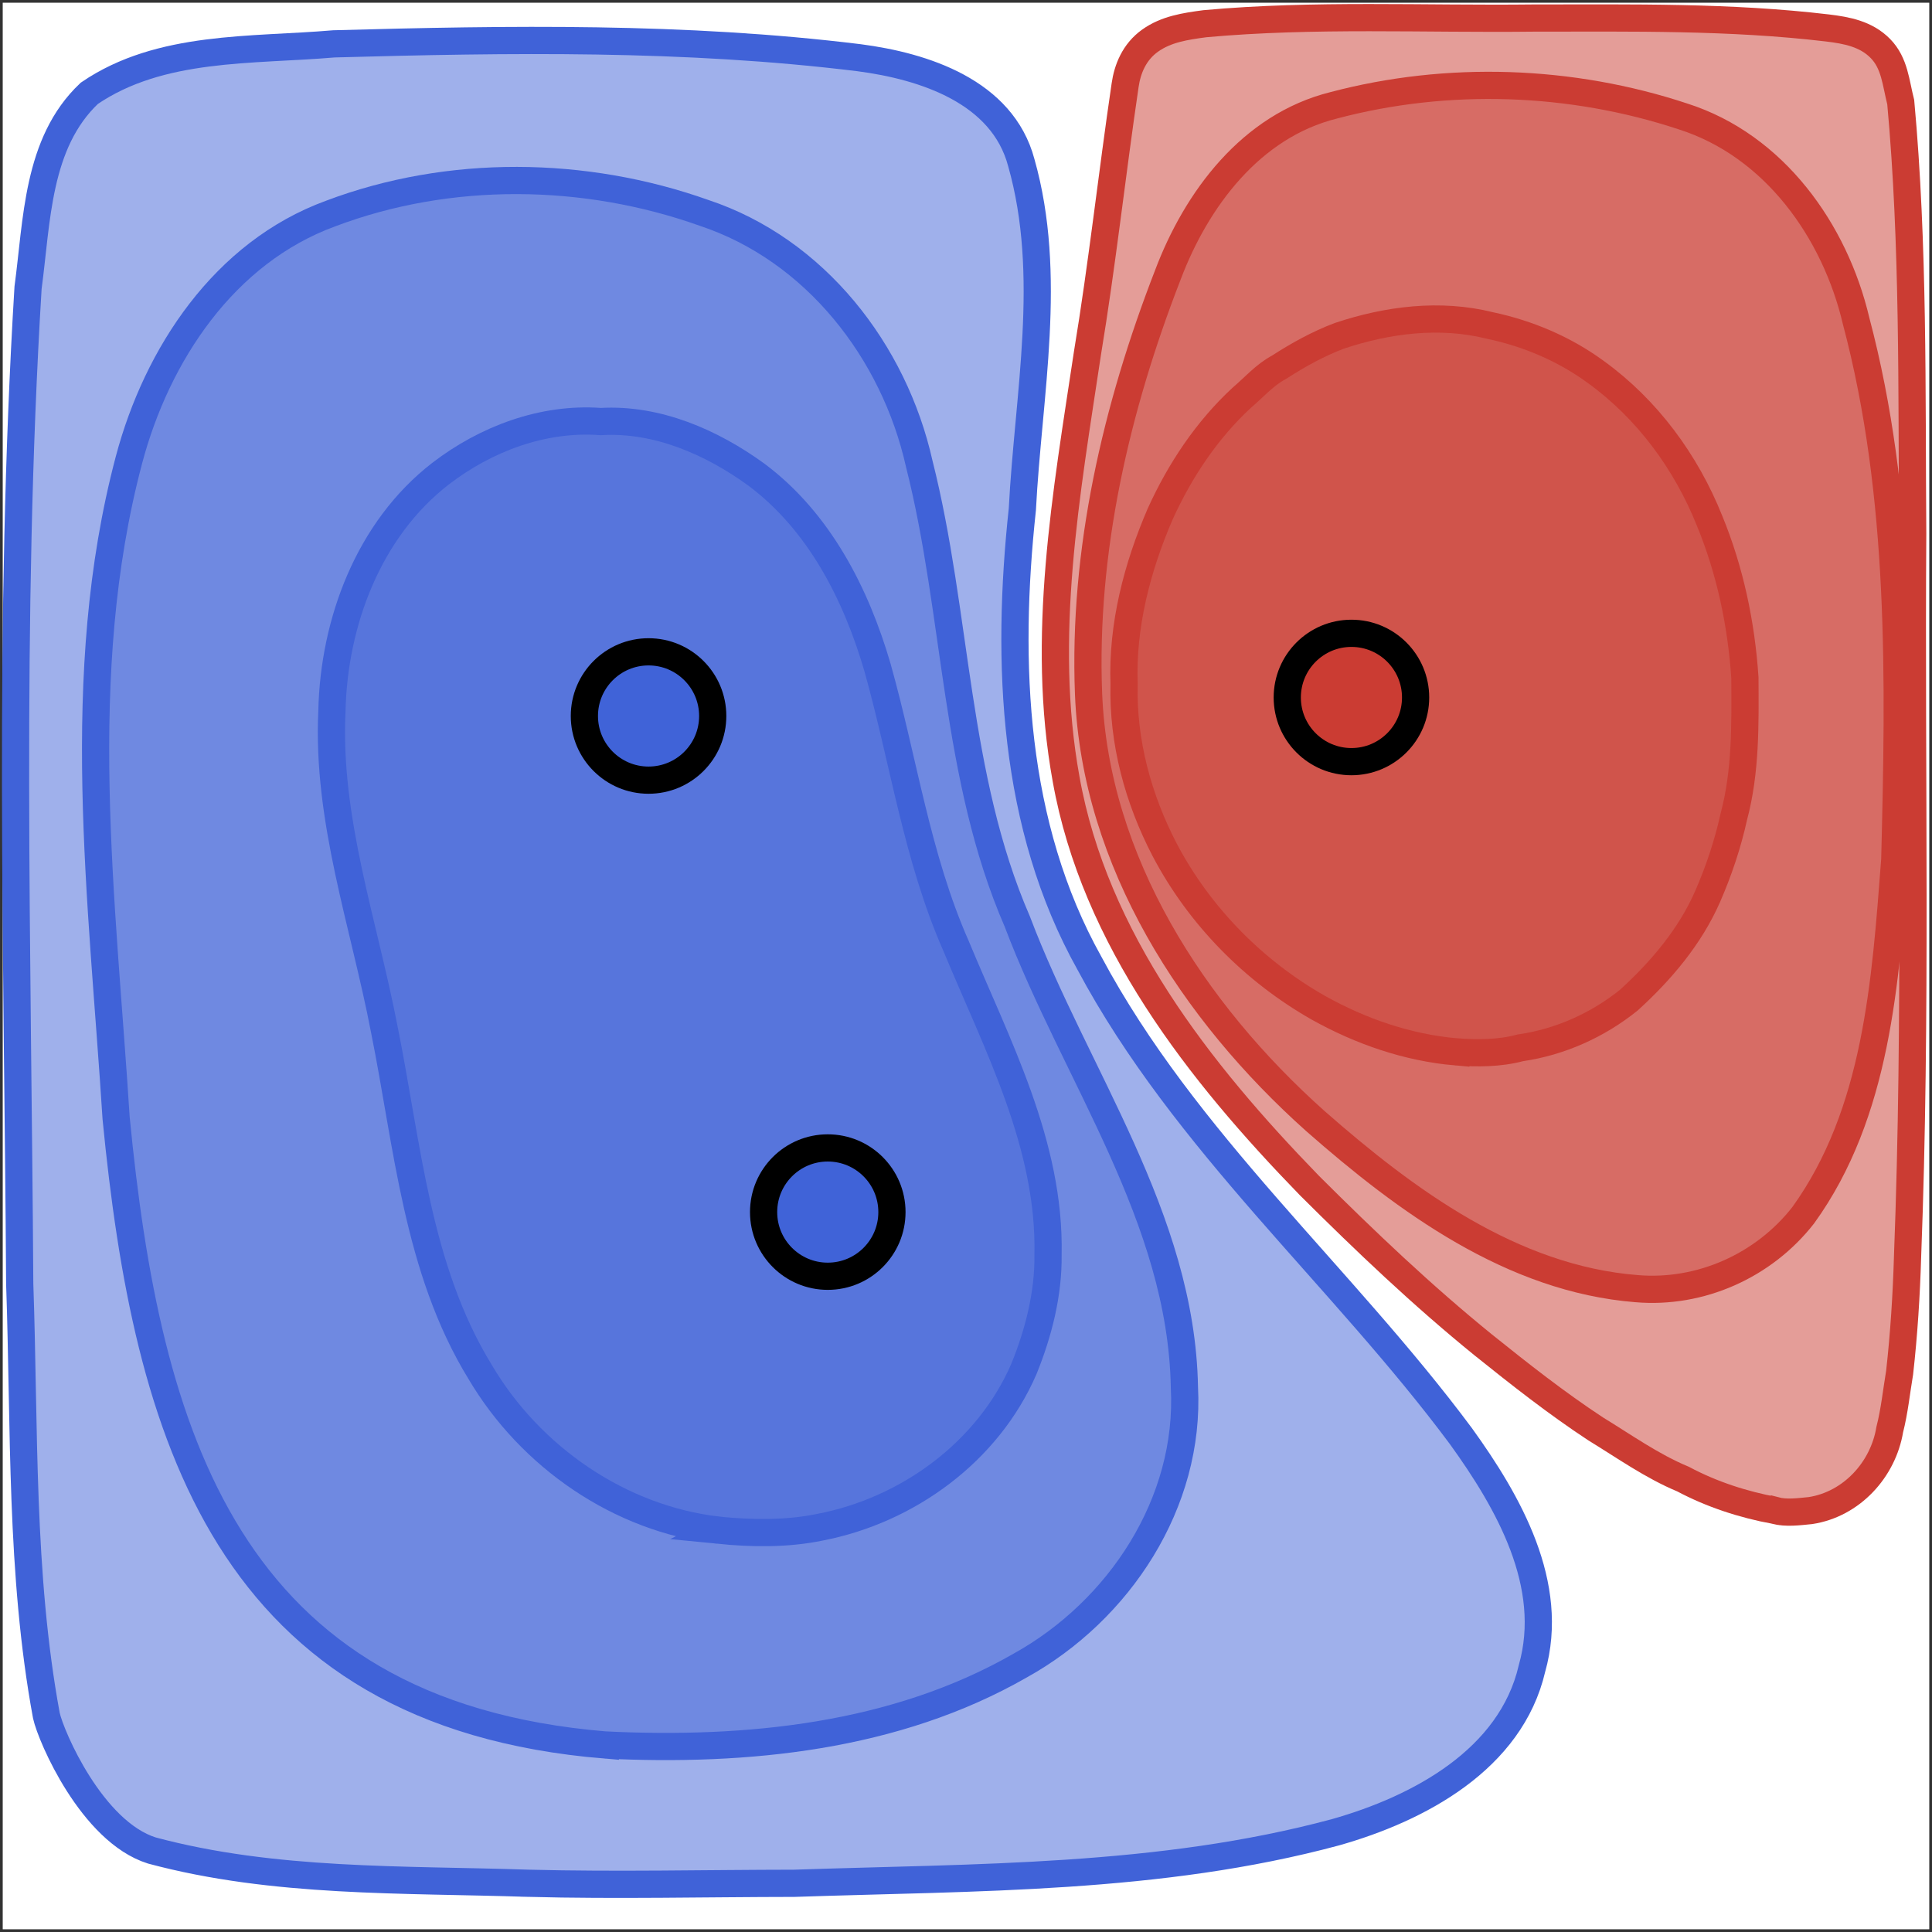 <svg
   width="355.002mm"
   height="355.002mm"
   viewBox="0 0 355.002 355.002"
   version="1.1"
   id="svg1750"
   inkscape:version="1.1 (c4e8f9e, 2021-05-24)"
   sodipodi:docname="pole.svg"
   xmlns:inkscape="http://www.inkscape.org/namespaces/inkscape"
   xmlns:sodipodi="http://sodipodi.sourceforge.net/DTD/sodipodi-0.dtd"
   xmlns="http://www.w3.org/2000/svg"
   xmlns:svg="http://www.w3.org/2000/svg">
  <rect x="0" y="0" width="355.002" height="355.002" fill="#333333" stroke="none"/>
  <sodipodi:namedview
     id="namedview1752"
     pagecolor="#ffffff"
     bordercolor="#111111"
     borderopacity="1"
     inkscape:pageshadow="0"
     inkscape:pageopacity="0"
     inkscape:pagecheckerboard="1"
     inkscape:document-units="mm"
     showgrid="false"
     inkscape:zoom="0.16770307"
     inkscape:cx="1431.1008"
     inkscape:cy="4913.446"
     inkscape:window-width="1440"
     inkscape:window-height="2523"
     inkscape:window-x="0"
     inkscape:window-y="0"
     inkscape:window-maximized="1"
     inkscape:current-layer="layer1" />
  <defs
     id="defs1747" />
  <g
     inkscape:label="Layer 1"
     inkscape:groupmode="layer"
     id="layer1"
     transform="translate(-87.059,-74.709)">
    <rect
       style="fill:#ffffff;fill-opacity:1;stroke:none;stroke-width:2;stroke-linejoin:round;stroke-miterlimit:4;stroke-dasharray:none;stroke-opacity:1"
       id="rect12933"
       width="354.002"
       height="354.002"
       x="87.559"
       y="75.209" />
    <path
       style="mix-blend-mode:normal;fill:#4063d8;fill-opacity:0.5;stroke:#4062d8;stroke-width:5;stroke-miterlimit:4;stroke-dasharray:none;stroke-opacity:1"
       d="m 184.177,420.756 c -23.1,-0.763 -46.771,0.005 -69.225,-6.023 -10.985,-3.463 -18.52,-20.897 -19.375,-24.798 -4.813,-26.09 -3.977,-52.903 -4.896,-79.357 -0.369,-60.996 -2.177,-122.084 1.533,-183.011 1.66,-12.253 1.592,-26.592 11.256,-35.715 13.062,-8.905 29.81,-7.789 44.932,-9.085 32.153,-0.888 64.512,-1.391 96.494,2.543 11.978,1.562 26.348,6.218 29.822,19.271 5.884,20.736 1.284,42.574 0.195,63.714 -3.039,28.182 -1.805,58.114 12.331,83.408 17.54,32.81 46.321,57.382 68.263,86.902 8.737,12.111 17.416,27.283 13.05,42.686 -3.879,16.73 -20.792,25.755 -36.079,30.084 -32.324,8.722 -66.223,8.253 -99.476,9.384 -16.275,0.018 -32.552,0.413 -48.824,-0.003 z"
       id="path193"
       sodipodi:nodetypes="ccccccccccccccccc" />
    <path
       style="mix-blend-mode:normal;fill:#cb3c33;fill-opacity:0.5;stroke:#cb3c33;stroke-width:5;stroke-miterlimit:4;stroke-dasharray:none;stroke-opacity:1"
       d="m 413.225,352.26 c -5.892,-1.101 -11.613,-2.949 -16.933,-5.782 -5.637,-2.333 -10.798,-6.014 -16.027,-9.206 -7.193,-4.728 -13.95,-10.053 -20.694,-15.464 -11.159,-9.056 -21.596,-18.979 -31.89,-29.242 -20.32,-20.919 -39.479,-45.279 -44.731,-74.718 -4.729,-26.017 0.048,-52.462 3.928,-78.244 2.711,-16.365 4.501,-32.871 6.921,-49.241 0.418,-2.924 1.647,-6.091 4.596,-8.191 2.95,-2.101 6.435,-2.624 10.074,-3.107 20.033,-1.826 40.312,-0.801 60.449,-1.04 17.972,-0.002 36.051,-0.299 53.899,1.818 3.589,0.429 7.146,1.099 9.779,3.796 2.633,2.698 2.811,6.296 3.721,9.845 2.415,26.333 1.997,52.884 2.198,79.322 -0.303,44.244 0.758,88.514 -0.942,132.737 -0.21,7.166 -0.672,14.373 -1.46,21.376 -0.588,3.494 -0.935,7.028 -1.816,10.478 -1.221,7.38 -7.023,13.719 -14.559,14.877 -2.115,0.208 -4.464,0.534 -6.511,-0.015 z"
       id="path205"
       sodipodi:nodetypes="cccccccczccczcccccccc" />
    <path
       style="mix-blend-mode:normal;fill:#4063d8;fill-opacity:0.5;stroke:#4062d8;stroke-width:5;stroke-miterlimit:4;stroke-dasharray:none;stroke-opacity:1"
       d="m 198.289,395.351 c -69.702,-5.748 -84.253,-57.258 -89.893,-115.184 -2.538,-40.167 -8.115,-81.411 2.355,-120.931 5.144,-19.422 17.524,-38.14 37.044,-45.283 21.815,-8.245 46.726,-7.92 68.618,-0.135 20.438,6.781 34.928,25.45 39.551,46.085 7.037,27.826 6.427,57.459 18.024,84.146 10.681,28.25 30.144,54.37 30.705,85.561 1.12,21.212 -11.975,41.061 -30.205,51.157 -22.957,13.152 -50.23,15.836 -76.199,14.583 z"
       id="path195"
       sodipodi:nodetypes="cccccccccc" />
    <path
       style="mix-blend-mode:normal;fill:#4063d8;fill-opacity:0.5;stroke:#4062d8;stroke-width:5;stroke-miterlimit:4;stroke-dasharray:none;stroke-opacity:1"
       d="m 219.055,355.883 c -18.127,-2.091 -34.539,-13.45 -43.764,-29.069 -11.633,-18.952 -13.319,-41.68 -17.626,-62.998 -3.712,-19.366 -10.578,-38.472 -9.617,-58.434 0.352,-16.333 6.737,-33.4 19.939,-43.622 8.332,-6.41 18.86,-10.38 29.46,-9.591 10.328,-0.609 20.387,3.787 28.6,9.754 11.535,8.619 18.318,21.917 22.264,35.479 4.788,17.065 7.237,34.863 14.449,51.193 7.533,18.174 17.312,36.456 16.873,56.675 0.095,7.158 -1.749,14.364 -4.423,20.959 -6.59,15.236 -21.323,25.982 -37.457,29.1 -6.129,1.266 -12.499,1.167 -18.699,0.554 z"
       id="path197"
       sodipodi:nodetypes="ccccccccccccc" />
    <path
       style="mix-blend-mode:normal;fill:#cb3c33;fill-opacity:0.5;stroke:#cb3c33;stroke-width:5;stroke-miterlimit:4;stroke-dasharray:none;stroke-opacity:1"
       d="m 387.778,311.497 c -22.862,-1.809 -42.353,-16.147 -59.039,-30.807 -22.446,-20.053 -40.395,-47.599 -41.657,-78.429 -1.042,-26.322 5.078,-52.593 14.559,-77.012 5.264,-13.963 15.311,-27.401 30.462,-31.181 20.926,-5.548 43.674,-4.765 64.22,2.041 16.726,5.329 27.898,20.993 31.793,37.573 8.544,32.199 7.942,65.936 7.107,98.973 -1.715,22.36 -3.254,46.544 -16.825,65.353 -7.232,9.264 -18.868,14.489 -30.618,13.489 z"
       id="path8322"
       sodipodi:nodetypes="sssssssssssssssssscssssssssscsssssss" />
    <path
       style="mix-blend-mode:normal;fill:#cb3c33;fill-opacity:0.5;stroke:#cb3c33;stroke-width:5;stroke-miterlimit:4;stroke-dasharray:none;stroke-opacity:1"
       d="m 354.559,267.983 c -8.869,-0.779 -17.449,-3.75 -25.197,-8.069 -11.93,-6.762 -21.929,-16.924 -28.306,-29.069 -4.867,-9.352 -7.718,-19.841 -7.445,-30.424 -0.398,-10.75 2.393,-21.456 6.632,-31.274 3.611,-7.963 8.577,-15.438 15.015,-21.379 2.278,-1.929 4.157,-4.156 6.842,-5.589 3.478,-2.25 7.191,-4.305 11.062,-5.764 8.847,-2.957 18.497,-4.186 27.647,-1.903 6.969,1.471 13.634,4.284 19.4,8.49 9.489,6.837 16.66,16.582 20.985,27.407 3.764,9.133 5.831,18.983 6.489,28.825 0.047,8.549 0.191,17.198 -2.034,25.528 -1.118,5.066 -2.764,9.979 -4.833,14.717 -3.246,7.379 -8.528,13.598 -14.443,18.989 -5.725,4.619 -12.672,7.729 -19.965,8.78 -3.834,1.024 -7.915,1.031 -11.849,0.734 z"
       id="path203"
       sodipodi:nodetypes="ccccccccccccccccc" />
    <ellipse
       style="fill:#cb3c33;fill-opacity:1;stroke:#000000;stroke-width:5;stroke-miterlimit:4;stroke-dasharray:none;stroke-opacity:1"
       id="path12037"
       cx="335.383"
       cy="202.87"
       rx="11.791"
       ry="11.791" />
    <ellipse
       style="fill:#4063d8;fill-opacity:1;stroke:#000000;stroke-width:5;stroke-miterlimit:4;stroke-dasharray:none;stroke-opacity:1"
       id="path12037-3-6"
       cx="239.16"
       cy="297.429"
       rx="11.791"
       ry="11.791" />
    <ellipse
       style="fill:#4063d8;fill-opacity:1;stroke:#000000;stroke-width:5;stroke-miterlimit:4;stroke-dasharray:none;stroke-opacity:1"
       id="path12037-3"
       cx="206.229"
       cy="206.271"
       rx="11.791"
       ry="11.791" />
  </g>
</svg>
